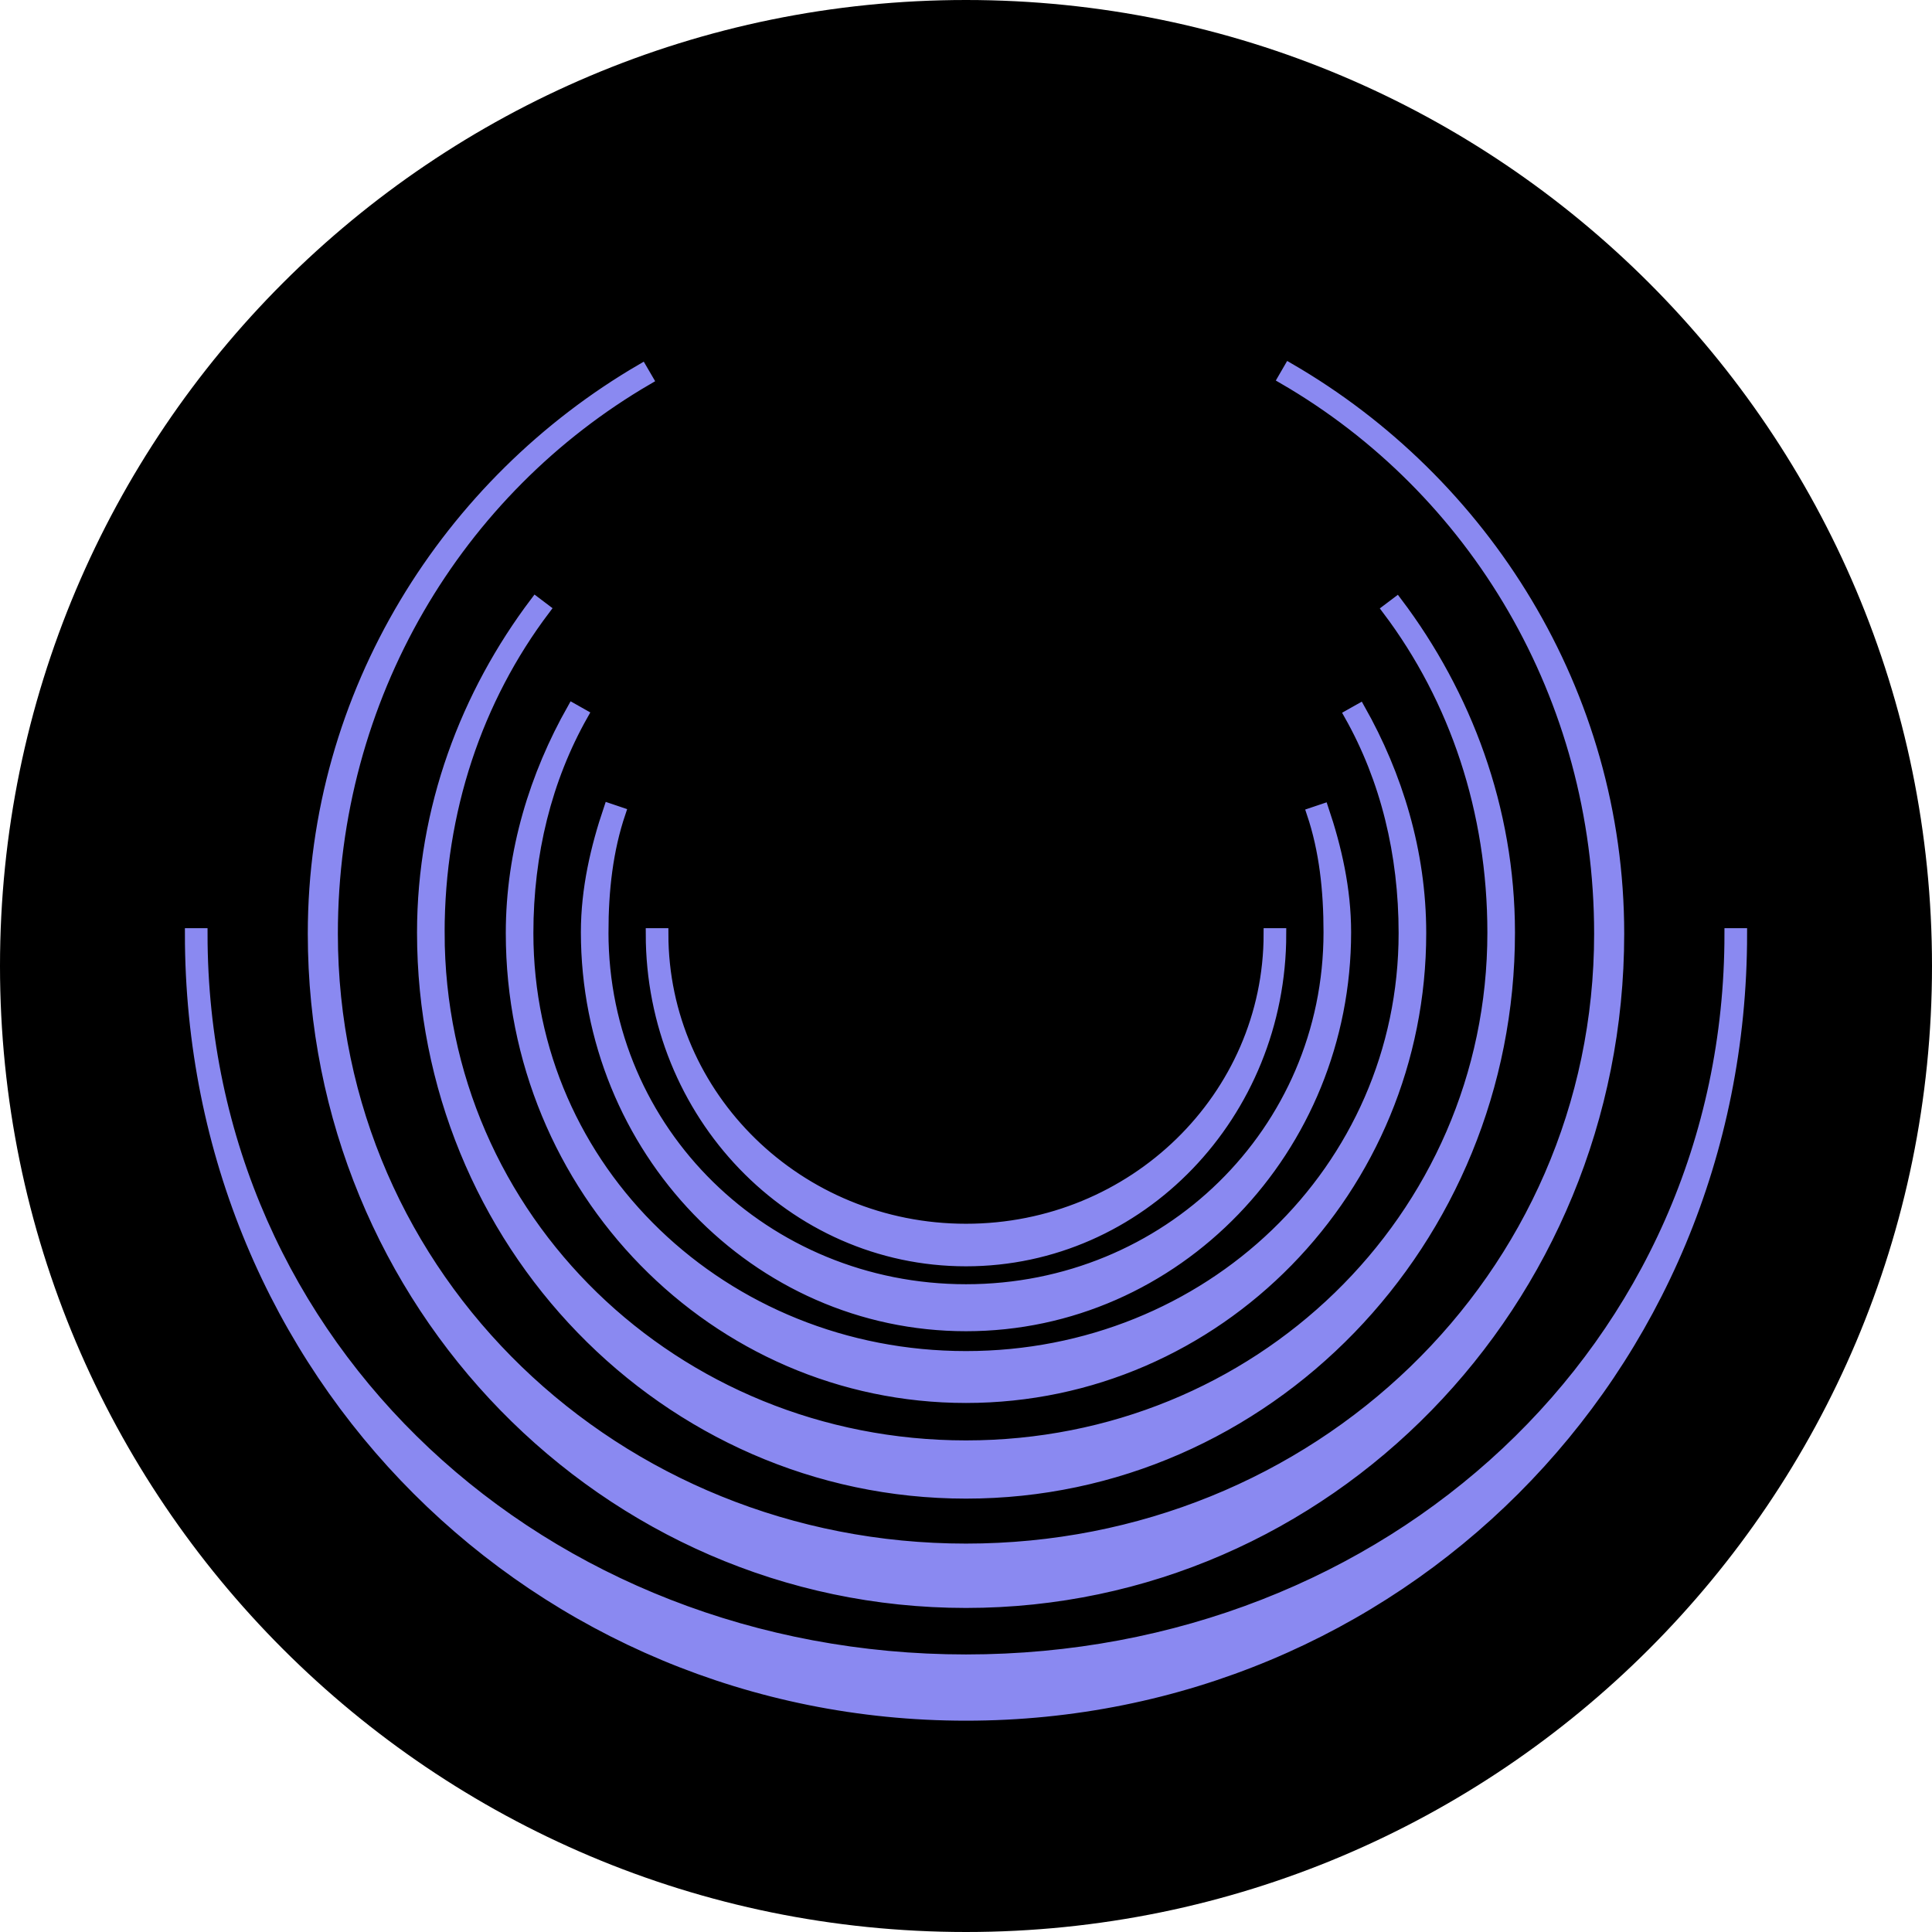 <svg xmlns="http://www.w3.org/2000/svg" fill="none" viewBox="0 0 512 512"><path fill="#000" fill-rule="evenodd" d="M512 256c0 141.385-114.615 256-256 256S0 397.385 0 256 114.615 0 256 0s256 114.615 256 256" clip-rule="evenodd"/><path fill="#8A89F1" stroke="#8A89F1" stroke-width="3" d="M174.129 247.481h-1.5c0 47.775 37.272 86.605 83.371 86.605s83.371-38.83 83.371-86.605h-3c0 43.223-35.947 78.327-80.371 78.327s-80.371-35.104-80.371-78.327zm-14.377-.442c0-11.149 1.209-21.79 4.549-31.671l-1.421-.481-1.421-.48c-3.438 10.173-6.019 21.159-6.019 32.632 0 57.522 44.971 104.249 100.56 104.249s100.56-46.727 100.56-104.249c0-11.426-2.512-22.371-5.927-32.516l-1.421.479-1.422.478c3.314 9.845 4.458 20.446 4.458 31.559 0 52.962-43.064 94.793-96.248 94.793s-96.248-41.831-96.248-94.793Zm199.263-58.32-1.306.737c9.609 17.035 14.438 36.755 14.438 57.811 0 62.955-51.945 112.281-116.148 112.281-64.202 0-116.147-49.326-116.147-112.281 0-21.089 4.899-40.841 14.54-57.897l-1.306-.738-1.306-.738c-9.887 17.491-16.242 37.754-16.242 59.373 0 67.92 53.903 123.034 120.461 123.034 66.56 0 120.463-55.114 120.463-123.034 0-21.58-6.283-41.811-16.14-59.285zM116.33 247.153c0-32.23 10.049-61.917 28.001-85.684l-1.197-.904-1.197-.904c-18.332 24.269-29.92 54.589-29.92 87.492 0 81.968 64.419 148.498 143.983 148.498s143.983-66.53 143.983-148.498c0-32.876-11.517-63.173-29.823-87.433l-1.197.903-1.198.904c17.925 23.755 27.905 53.42 27.905 85.626 0 75.925-62.489 136.069-139.67 136.069s-139.67-60.144-139.67-136.069Zm307.631.283c0 91.41-75.149 163.132-167.961 163.132S88.038 338.846 88.038 247.436c0-62.793 33.149-117.603 83.535-146.95l-.755-1.296-.755-1.296c-51.269 29.861-86.995 85.637-86.995 149.542 0 97.822 77.389 177.187 172.932 177.187s172.932-79.365 172.932-177.187c0-64.042-35.821-119.92-87.274-149.734L340.906 99l-.752 1.298c50.565 29.3 83.807 84.209 83.807 147.138Zm34.539.045c0 109.94-90.57 192.464-202.5 192.464S53.5 357.421 53.5 247.481h-3C50.5 364.273 142.506 454.5 256 454.5s205.5-90.227 205.5-207.019z"/></svg>